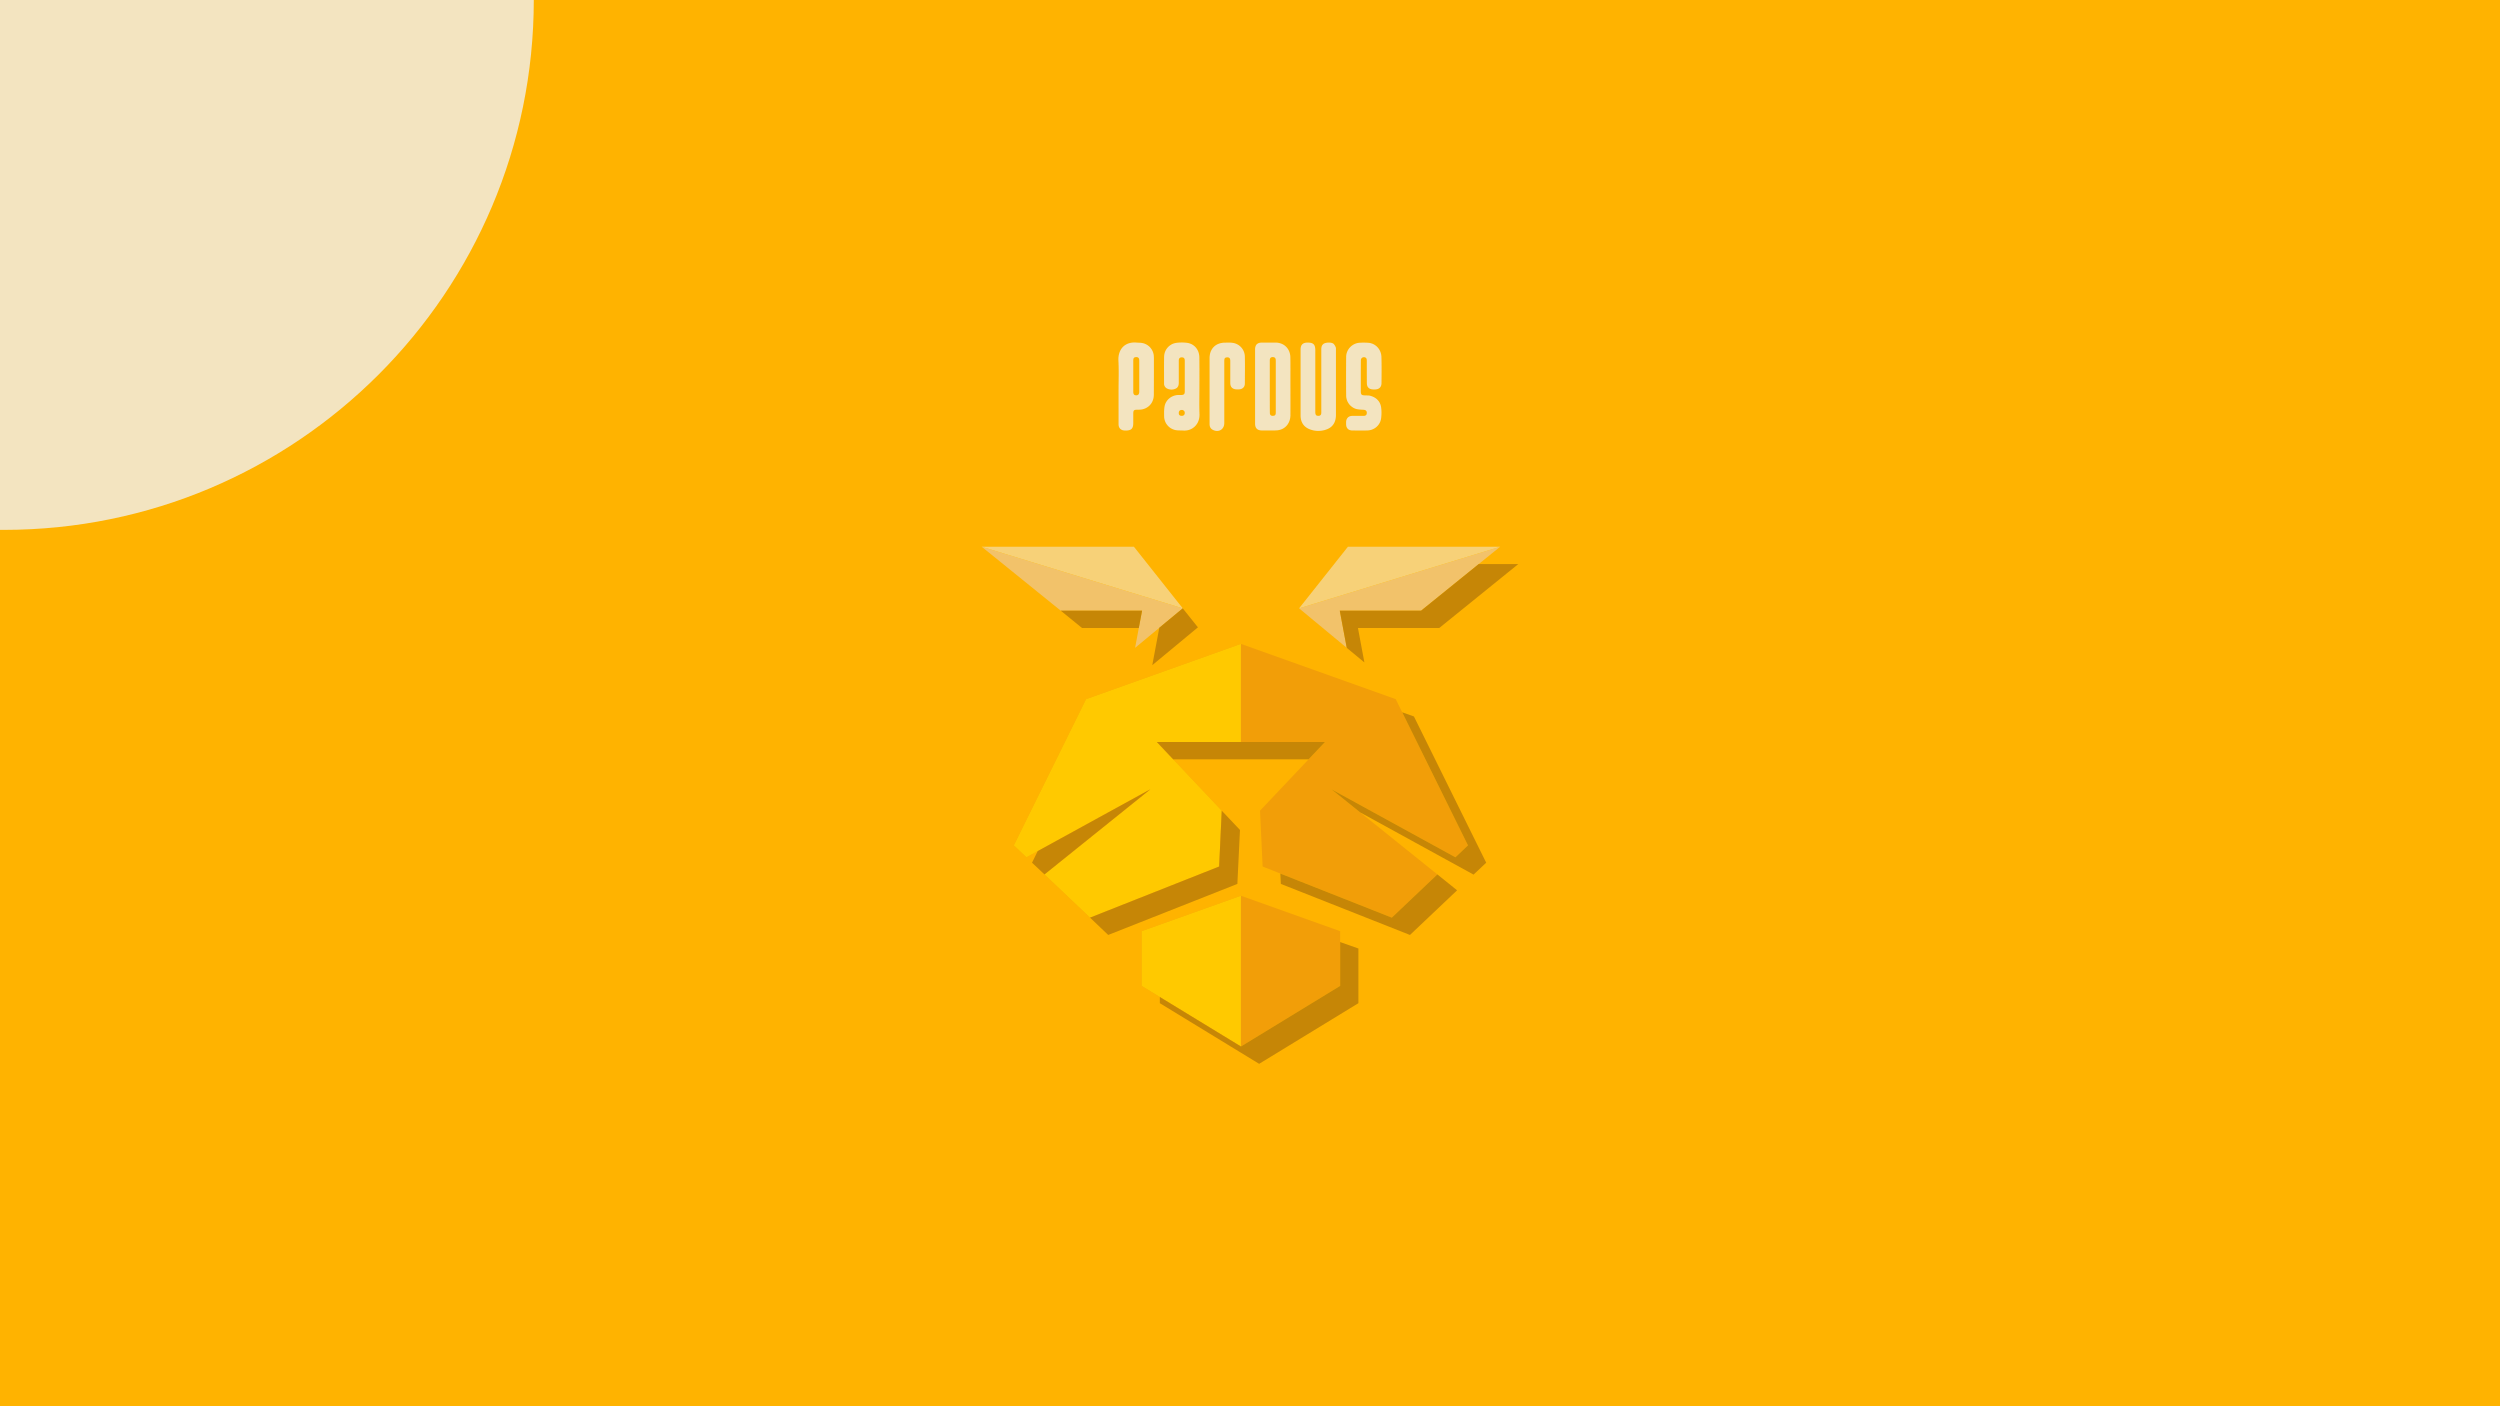 <svg id="Layer_1" data-name="Layer 1" xmlns="http://www.w3.org/2000/svg" viewBox="0 0 3840 2160"><defs><style>.cls-1{fill:#ffb300;}.cls-2,.cls-7{fill:#f0f0f0;}.cls-2,.cls-9{opacity:0.8;}.cls-3{fill:#f29e08;}.cls-4{fill:#ffc900;}.cls-5{opacity:0.5;}.cls-6{fill:#e5d1d4;}.cls-8{fill:#c68606;}</style></defs><rect class="cls-1" width="3840" height="2160"/><path class="cls-2" d="M0,0V813.9H5.8c449.5,0,814-364.4,814.1-813.9Z"/><polygon class="cls-3" points="2058.5 1430.3 1906.1 1375.9 1906 1375.9 1905.9 1375.9 1753.5 1430.3 1753.5 1514.3 1905.9 1607.4 1906 1607.3 1906.1 1607.4 2058.5 1514.3 2058.5 1430.3"/><polygon class="cls-3" points="2045 1212.3 2235.5 1316.8 2254.8 1298.5 2143.8 1073.9 1906 989 1668.2 1073.9 1557.2 1298.5 1576.6 1316.8 1767 1212.3 1604.3 1343.1 1674.3 1409.5 1872.6 1331 1876.6 1245.2 1776.9 1139.7 2035.2 1139.7 1935.4 1245.2 1939.4 1331 2137.8 1409.5 2207.8 1343.1 2045 1212.3"/><polygon class="cls-4" points="1753.5 1430.3 1753.5 1514.3 1905.9 1607.3 1906 1607.3 1906 1607.3 1906 1375.9 1905.9 1375.9 1753.5 1430.3"/><polygon class="cls-4" points="1668.2 1073.9 1557.2 1298.5 1576.6 1316.8 1767 1212.3 1604.3 1343.1 1674.3 1409.5 1872.6 1331 1876.6 1245.2 1776.9 1139.7 1906 1139.7 1906 989 1668.2 1073.9"/><g class="cls-5"><polygon class="cls-6" points="1629.3 938 1754.2 938 1743.5 995.1 1816.7 934.4 1507.9 839.8 1629.3 938"/><polygon class="cls-7" points="1507.9 839.8 1816.7 934.4 1741.7 839.8 1507.9 839.8"/><polygon class="cls-6" points="2182.8 938 2057.9 938 2068.6 995.1 1995.4 934.4 2304.2 839.8 2182.8 938"/><polygon class="cls-7" points="2304.2 839.8 1995.4 934.4 2070.4 839.8 2304.2 839.8"/></g><polygon class="cls-8" points="2058.5 1514.3 1906.1 1607.4 1906 1607.3 1905.9 1607.4 1905.9 1607.3 1905.9 1607.3 1781.5 1531.4 1781.5 1540.9 1933.8 1633.9 1933.8 1633.9 1933.9 1634 1934 1633.9 1934.1 1634 2086.5 1540.9 2086.5 1456.9 2058.5 1447 2058.5 1514.3"/><polygon class="cls-8" points="1604.3 1343.1 1604.3 1343.1 1767 1212.3 1593.9 1307.3 1585.2 1325.1 1585.2 1325.1 1604.3 1343.1 1604.3 1343.1"/><polygon class="cls-8" points="1966.6 1341.8 1967.4 1357.7 2165.7 1436.1 2238.1 1367.5 2207.8 1343.1 2137.8 1409.5 1966.6 1341.8"/><polygon class="cls-8" points="2153.8 1094.1 2254.8 1298.5 2235.5 1316.8 2045 1212.3 2089.2 1247.8 2263.4 1343.4 2282.8 1325.1 2171.8 1100.5 2153.8 1094.1"/><polygon class="cls-8" points="1780.7 964.2 1769.9 1021.7 1840 963.6 1816.7 934.4 1780.7 964.2"/><polygon class="cls-8" points="1662 964.6 1749.2 964.6 1754.2 938 1629.3 938 1662 964.6"/><polygon class="cls-8" points="2057.9 938 2068.6 995.1 2025 959 2095.7 1017.5 2085.8 964.6 2210.7 964.6 2332.1 866.4 2271.3 866.4 2182.8 938 2057.9 938"/><polygon class="cls-8" points="1674.3 1409.5 1702.2 1436.1 1900.6 1357.7 1904.6 1274.8 1876.6 1245.2 1872.6 1331 1674.3 1409.5"/><polygon class="cls-8" points="2010 1166.3 2035.2 1139.7 1776.9 1139.7 1802.1 1166.4 1802.1 1166.3 2010 1166.3"/><g class="cls-9"><path class="cls-7" d="M1927.8,593.8V537c0-7.4,3.3-10.7,10.6-10.8h20.8c13.1.1,22.6,9.4,22.8,22.7.2,11.5.1,22.9.1,34.4,0,18.2.1,36.3,0,54.5-.1,12-7.6,21.3-18.8,23-4,.6-8.1.3-12.1.4h-13.1c-6.9-.1-10.3-3.5-10.3-10.5Zm22.6,0V609c0,8.3,0,16.6.1,24.9,0,3.6,1.7,5.1,5.1,4.8s4-1.8,4-6v-78a17.7,17.7,0,0,0-.1-2.3q-.4-3.9-4.5-3.9c-3.2,0-4.5,1.5-4.6,5.1Z"/><path class="cls-7" d="M1997.7,587.8v-51c0-7.2,3.4-10.5,10.6-10.6,9.1,0,12,2.9,12,12v94.7c0,4.5,1.5,6.1,5.2,5.8a3.8,3.8,0,0,0,3.9-3.5,23.8,23.8,0,0,0,.1-3.8V537.1c0-3.5.4-6.6,3.4-8.9s12.3-3,15.6,0a16,16,0,0,1,3.2,5.3c.5,1,.3,2.3.3,3.5V637.4c0,10.4-4.3,18.4-14.1,22.1a36.3,36.3,0,0,1-27.1-.5c-8.7-3.7-13-11-13.1-20.5Z"/><path class="cls-7" d="M1842.3,593.8c0,14.1-.4,28.2.1,42.4.6,15.8-11.4,26.2-25.1,25.1-4-.3-8,.1-11.8-.7a21.8,21.8,0,0,1-17.4-21.5c-.1-5.2-.2-10.5.8-15.5,2.1-9.8,11-16.6,21-16.9h4.8c3.6-.1,5.1-1.4,5.1-5.1V553.8c0-3.4-1.5-4.9-4.5-4.9s-4.7,1.4-4.7,5v33.2c.1,4.2-.8,8.1-4.9,9.9a15,15,0,0,1-13.8-.6,8.2,8.2,0,0,1-3.9-7.3c0-13.9-.2-27.8.1-41.7a21.8,21.8,0,0,1,19-20.8,62.7,62.7,0,0,1,16.2,0c11.3,1.5,18.9,10.8,18.9,22.5C1842.4,564,1842.3,578.9,1842.3,593.8Zm-27,44.9c2.9,0,4.5-1.7,4.5-4.6a4.4,4.4,0,0,0-4.8-4.4c-2.8.1-4.4,1.7-4.4,4.7S1812.2,638.8,1815.3,638.7Z"/><path class="cls-7" d="M2090.2,578v23.6c.1,4.4,1.2,5.5,5.7,5.7s6.6-.1,9.5.8c9,2.7,14.9,8.7,16.1,18.2a62.8,62.8,0,0,1-.1,16.2c-1.3,10.6-10.5,18.5-21.3,18.7-7.6.2-15.3.1-23,0-5.9,0-9.4-3.6-9.5-9.6v-3.5c.2-5.5,3.8-9.2,9.3-9.3h17.2c3.6,0,5.2-1.4,5.3-4.5s-1.6-4.7-5.3-4.9-7.9-.3-11.6-1.4a21.7,21.7,0,0,1-14.8-20.3q-.3-29.9,0-59.6c.1-11.8,9.9-21.4,21.7-21.7a99.9,99.9,0,0,1,13.4.2c10.9,1.5,18.9,10.6,19.1,22.1.4,13.3.2,26.6.1,39.9-.1,6.1-3.8,9.5-9.9,9.6h-2.9c-6.3-.2-9.7-3.5-9.7-9.7-.1-11.4-.1-22.8-.1-34.1,0-2.3-.1-4.6-2.8-5.5s-6.3.6-6.3,4.6C2090.2,561.6,2090.2,569.8,2090.2,578Z"/><path class="cls-7" d="M1718.1,599.8c0-15.3.6-30.6-.2-45.8-.9-17.3,9.7-29.5,28.1-27.8,3,.3,6.2.1,9.1.8a21.9,21.9,0,0,1,17.1,19.1c.1,1.7.2,3.4.2,5.1,0,18.3,0,36.5-.1,54.8,0,11.8-7.1,20.6-18.2,22.9a36.6,36.6,0,0,1-6.7.4c-5.9,0-6.7.8-6.7,6.9v13.7c0,8.3-3.1,11.4-11.3,11.4h-1.6c-6.1-.2-9.7-3.7-9.7-9.9Zm22.6-22.1v23.9c0,4,1.4,5.6,4.5,5.6s4.7-1.7,4.7-5.5V553.9c0-3.9-1.5-5.4-4.7-5.4s-4.5,1.5-4.5,5.3Z"/><path class="cls-7" d="M1857.9,599.6V550.2c0-14.6,9.4-23.9,24-23.9,3.8,0,7.7-.3,11.4.3a21.7,21.7,0,0,1,18.8,21c.3,13.8.1,27.7,0,41.5,0,5.4-3.6,8.7-9.1,9h-3.5c-6.3-.2-9.7-3.5-9.8-9.7V554.3c0-3.9-1.5-5.5-4.7-5.4s-4.2,1.3-4.4,3.9-.1,2.4-.1,3.6v93.4c0,9.9-8.8,15.1-17.7,10.4-3.6-1.9-4.9-5-4.9-9Z"/></g></svg>